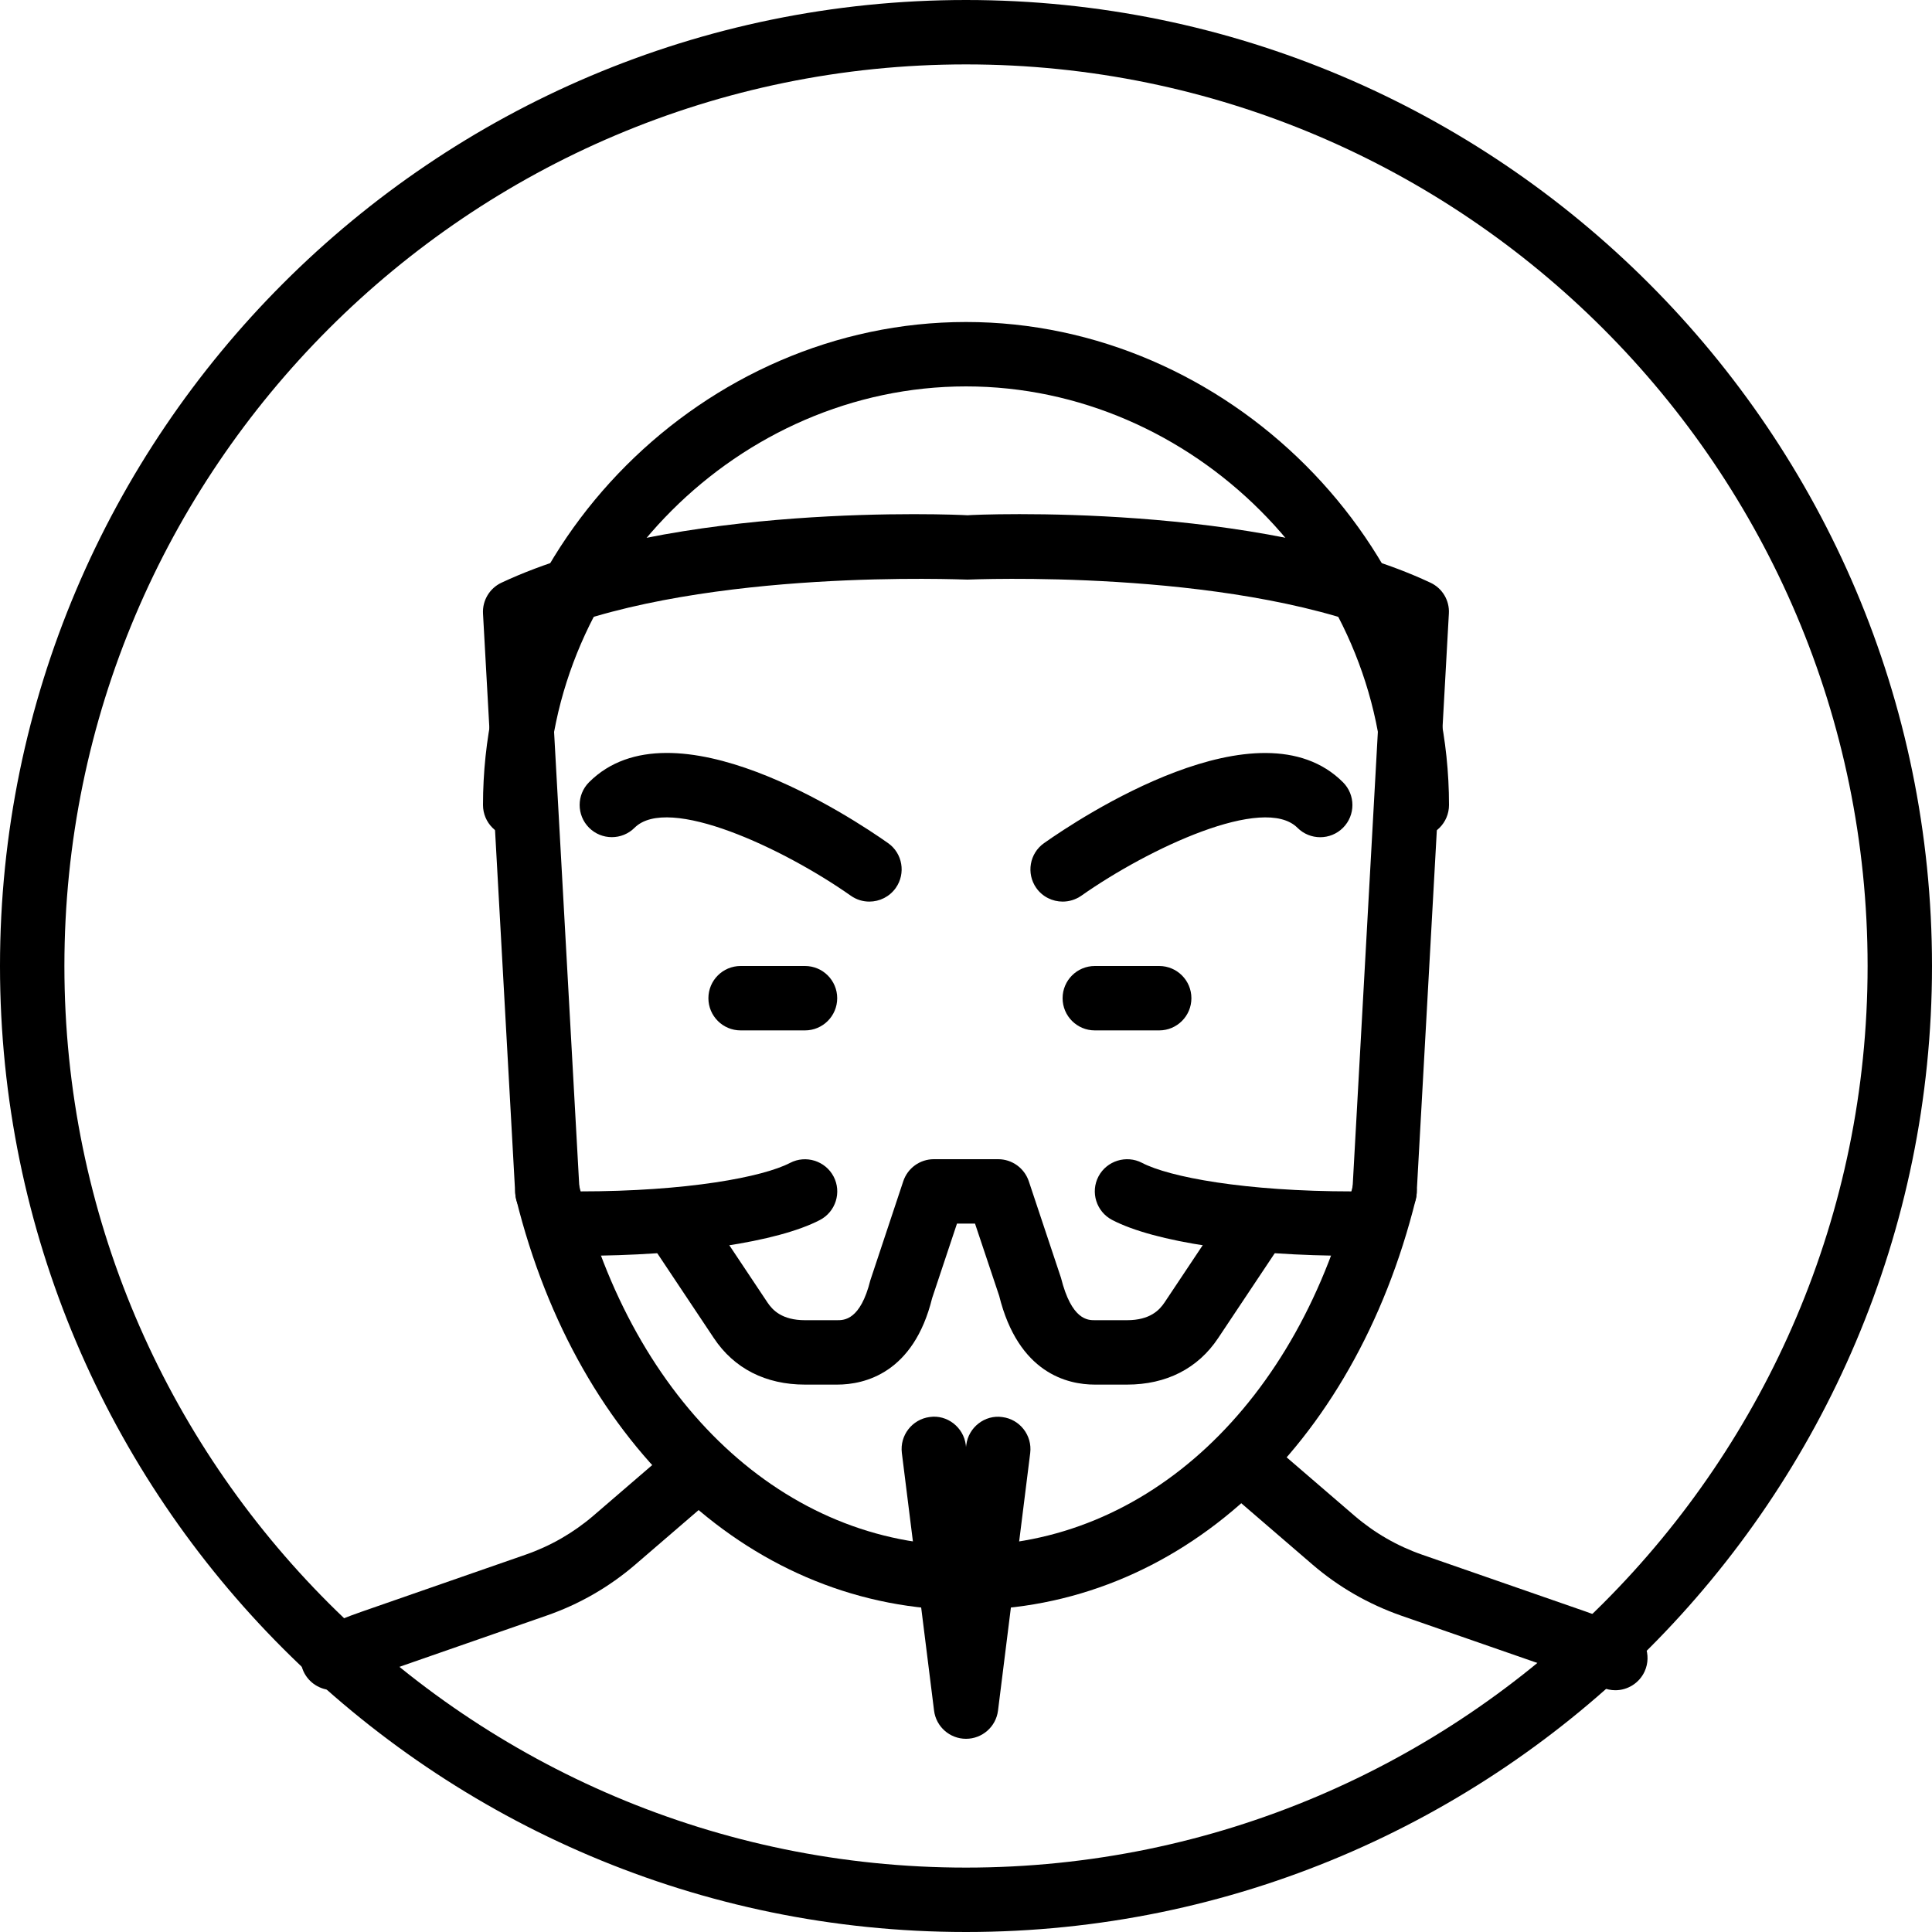 <?xml version="1.0" encoding="iso-8859-1"?>
<!-- Generator: Adobe Illustrator 19.2.1, SVG Export Plug-In . SVG Version: 6.00 Build 0)  -->
<svg version="1.1" xmlns="http://www.w3.org/2000/svg" xmlns:xlink="http://www.w3.org/1999/xlink" x="0px" y="0px"
	 viewBox="0 0 30 30" style="enable-background:new 0 0 30 30;" xml:space="preserve">
<g id="Man_1">
</g>
<g id="Woman_1">
</g>
<g id="Man_2">
</g>
<g id="Woman_2">
</g>
<g id="Bald_Man">
</g>
<g id="Man_Glasses">
</g>
<g id="Woman_Glasses">
</g>
<g id="Man_Beard">
</g>
<g id="Man_Cap">
</g>
<g id="Woman_Cap">
</g>
<g id="Man_3">
</g>
<g id="Woman_3">
</g>
<g id="Men_4">
</g>
<g id="Woman_4">
</g>
<g id="Business_Man_1">
</g>
<g id="Business_Woman_1">
</g>
<g id="Firefigyhter">
</g>
<g id="Policeman">
</g>
<g id="Criminal">
</g>
<g id="Prisoner">
</g>
<g id="Woodsman">
</g>
<g id="Dispatcher_1">
</g>
<g id="Dispatcher_2">
</g>
<g id="Soldier">
</g>
<g id="Astronaut">
</g>
<g id="Hipster_Guy">
</g>
<g id="Hipster_Girl">
</g>
<g id="Worker">
</g>
<g id="Old_Man">
</g>
<g id="Punk">
</g>
<g id="Diver">
</g>
<g id="Artist">
</g>
<g id="Dictator">
</g>
<g id="Man_Hat">
</g>
<g id="Woman_Hat">
</g>
<g id="Graduated_Man">
</g>
<g id="Graduated_Woman">
</g>
<g id="Avatar_Chef">
</g>
<g id="Waiter">
</g>
<g id="Waitress">
</g>
<g id="Bllboy">
</g>
<g id="Santa">
</g>
<g id="Doctor">
</g>
<g id="Nurse">
</g>
<g id="Captain">
</g>
<g id="Farmer">
</g>
<g id="Maid">
</g>
<g id="Business_Man_2">
</g>
<g id="Business_Woman_2">
</g>
<g id="Cowboy">
</g>
<g id="Anonymus">
</g>
<g id="Batman">
</g>
<g id="Superman">
</g>
<g id="Captain_America">
</g>
<g id="Darth_Vader">
</g>
<g id="Harry_Potter">
</g>
<g id="Anonymus_2">
	<g>
		<g>
			<path d="M5.167,26.244c-0.19,0-0.372-0.109-0.456-0.294c-0.113-0.252-0.001-0.548,0.25-0.662
				c0.215-0.097,0.434-0.185,0.659-0.263l2.541-0.884c0.388-0.135,0.742-0.339,1.054-0.606l1.207-1.039
				c0.21-0.179,0.524-0.158,0.705,0.053c0.181,0.209,0.156,0.525-0.053,0.705l-1.208,1.04c-0.407,0.35-0.87,0.616-1.376,0.792
				l-2.542,0.885c-0.196,0.068-0.388,0.145-0.575,0.229C5.306,26.23,5.236,26.244,5.167,26.244z"/>
		</g>
		<g>
			<path d="M25.083,26.246c-0.069,0-0.14-0.015-0.207-0.045c-0.188-0.086-0.382-0.162-0.579-0.231l-2.541-0.883
				c-0.507-0.178-0.969-0.443-1.375-0.792l-1.209-1.041c-0.209-0.18-0.232-0.496-0.053-0.705c0.18-0.211,0.496-0.231,0.705-0.053
				l1.208,1.04c0.311,0.267,0.665,0.471,1.053,0.606l2.541,0.883c0.228,0.08,0.448,0.168,0.664,0.266
				c0.251,0.114,0.362,0.41,0.248,0.662C25.454,26.137,25.272,26.246,25.083,26.246z"/>
		</g>
		<g>
			<path d="M12.5,16h-1c-0.276,0-0.5-0.224-0.5-0.5s0.224-0.5,0.5-0.5h1c0.276,0,0.5,0.224,0.5,0.5S12.776,16,12.5,16z"/>
		</g>
		<g>
			<path d="M18,16h-1c-0.276,0-0.5-0.224-0.5-0.5S16.724,15,17,15h1c0.276,0,0.5,0.224,0.5,0.5S18.276,16,18,16z"/>
		</g>
		<g>
			<path d="M15,25c-3.281,0-6.023-2.504-6.985-6.38c-0.066-0.268,0.097-0.539,0.365-0.605c0.27-0.068,0.539,0.098,0.605,0.365
				C9.833,21.794,12.193,24,15,24s5.167-2.206,6.015-5.62c0.066-0.267,0.337-0.432,0.605-0.365s0.432,0.338,0.365,0.605
				C21.023,22.496,18.281,25,15,25z"/>
		</g>
		<g>
			<path d="M22,13c-0.276,0-0.5-0.224-0.5-0.5C21.5,8.977,18.523,6,15,6s-6.5,2.977-6.5,6.5C8.5,12.776,8.276,13,8,13
				s-0.5-0.224-0.5-0.5C7.5,8.435,10.935,5,15,5s7.5,3.435,7.5,7.5C22.5,12.776,22.276,13,22,13z"/>
		</g>
		<g>
			<path d="M17.5,21.5H17c-0.427,0-1.187-0.179-1.485-1.379L15.14,19H14.86l-0.386,1.158C14.187,21.321,13.427,21.5,13,21.5h-0.5
				c-0.611,0-1.102-0.25-1.416-0.723l-1-1.5c-0.153-0.229-0.091-0.54,0.139-0.693c0.228-0.152,0.539-0.092,0.693,0.139l1,1.5
				c0.079,0.119,0.226,0.277,0.584,0.277H13c0.107,0,0.36,0,0.515-0.621l0.511-1.537C14.094,18.138,14.285,18,14.5,18h1
				c0.215,0,0.406,0.138,0.475,0.342l0.5,1.5C16.64,20.5,16.893,20.5,17,20.5h0.5c0.358,0,0.505-0.158,0.584-0.277l1-1.5
				c0.153-0.23,0.466-0.29,0.693-0.139c0.229,0.153,0.292,0.464,0.139,0.693l-1,1.5C18.602,21.25,18.111,21.5,17.5,21.5z"/>
		</g>
		<g>
			<path d="M9,19.5c-0.276,0-0.5-0.224-0.5-0.5s0.224-0.5,0.5-0.5c1.673,0,2.847-0.223,3.269-0.443
				c0.242-0.126,0.546-0.033,0.675,0.212c0.128,0.244,0.033,0.547-0.212,0.675C12.075,19.286,10.646,19.5,9,19.5z"/>
		</g>
		<g>
			<path d="M21,19.5c-1.646,0-3.075-0.214-3.731-0.557c-0.245-0.128-0.34-0.431-0.212-0.675c0.129-0.245,0.434-0.337,0.675-0.212
				C18.153,18.277,19.327,18.5,21,18.5c0.276,0,0.5,0.224,0.5,0.5S21.276,19.5,21,19.5z"/>
		</g>
		<g>
			<path d="M13.499,14c-0.099,0-0.199-0.029-0.287-0.091c-1.046-0.736-2.837-1.575-3.358-1.056c-0.195,0.195-0.512,0.195-0.707,0
				s-0.195-0.512,0-0.707c1.299-1.298,4.094,0.559,4.642,0.945c0.226,0.158,0.279,0.471,0.121,0.696
				C13.812,13.926,13.656,14,13.499,14z"/>
		</g>
		<g>
			<path d="M16.501,14c-0.157,0-0.313-0.074-0.41-0.212c-0.158-0.226-0.104-0.538,0.121-0.696c0.548-0.387,3.343-2.243,4.642-0.945
				c0.195,0.195,0.195,0.512,0,0.707s-0.512,0.195-0.707,0c-0.522-0.521-2.313,0.32-3.358,1.056C16.7,13.971,16.6,14,16.501,14z"/>
		</g>
		<g>
			<path d="M21.5,19c-0.009,0-0.019,0-0.027-0.001c-0.276-0.015-0.487-0.251-0.472-0.526l0.48-8.653
				c-2.47-0.995-6.416-0.82-6.458-0.82c-0.086,0-4.034-0.175-6.505,0.82l0.48,8.653c0.016,0.275-0.195,0.512-0.472,0.526
				c-0.267,0.041-0.511-0.196-0.526-0.472l-0.5-9C7.489,9.324,7.603,9.134,7.787,9.048c2.66-1.249,7.052-1.059,7.236-1.047
				c0.141-0.013,4.529-0.202,7.189,1.047c0.185,0.086,0.298,0.276,0.286,0.479l-0.5,9C21.984,18.794,21.764,19,21.5,19z"/>
		</g>
		<g>
			<path d="M15,27c-0.252,0-0.465-0.188-0.496-0.438l-0.5-4c-0.034-0.274,0.16-0.524,0.434-0.559
				c0.268-0.039,0.524,0.158,0.559,0.434L15,22.469l0.004-0.031c0.034-0.275,0.289-0.473,0.559-0.434
				c0.273,0.034,0.468,0.284,0.434,0.559l-0.5,4C15.465,26.813,15.252,27,15,27z"/>
		</g>
		<g>
			<path d="M15,30C6.729,30,0,23.271,0,15S6.729,0,15,0s15,6.729,15,15S23.271,30,15,30z M15,1C7.28,1,1,7.28,1,15s6.28,14,14,14
				s14-6.28,14-14S22.72,1,15,1z"/>
		</g>
	</g>
</g>
<g id="Scream">
</g>
<g id="Jason">
</g>
<g id="Charlie_Chaplin">
</g>
</svg>
